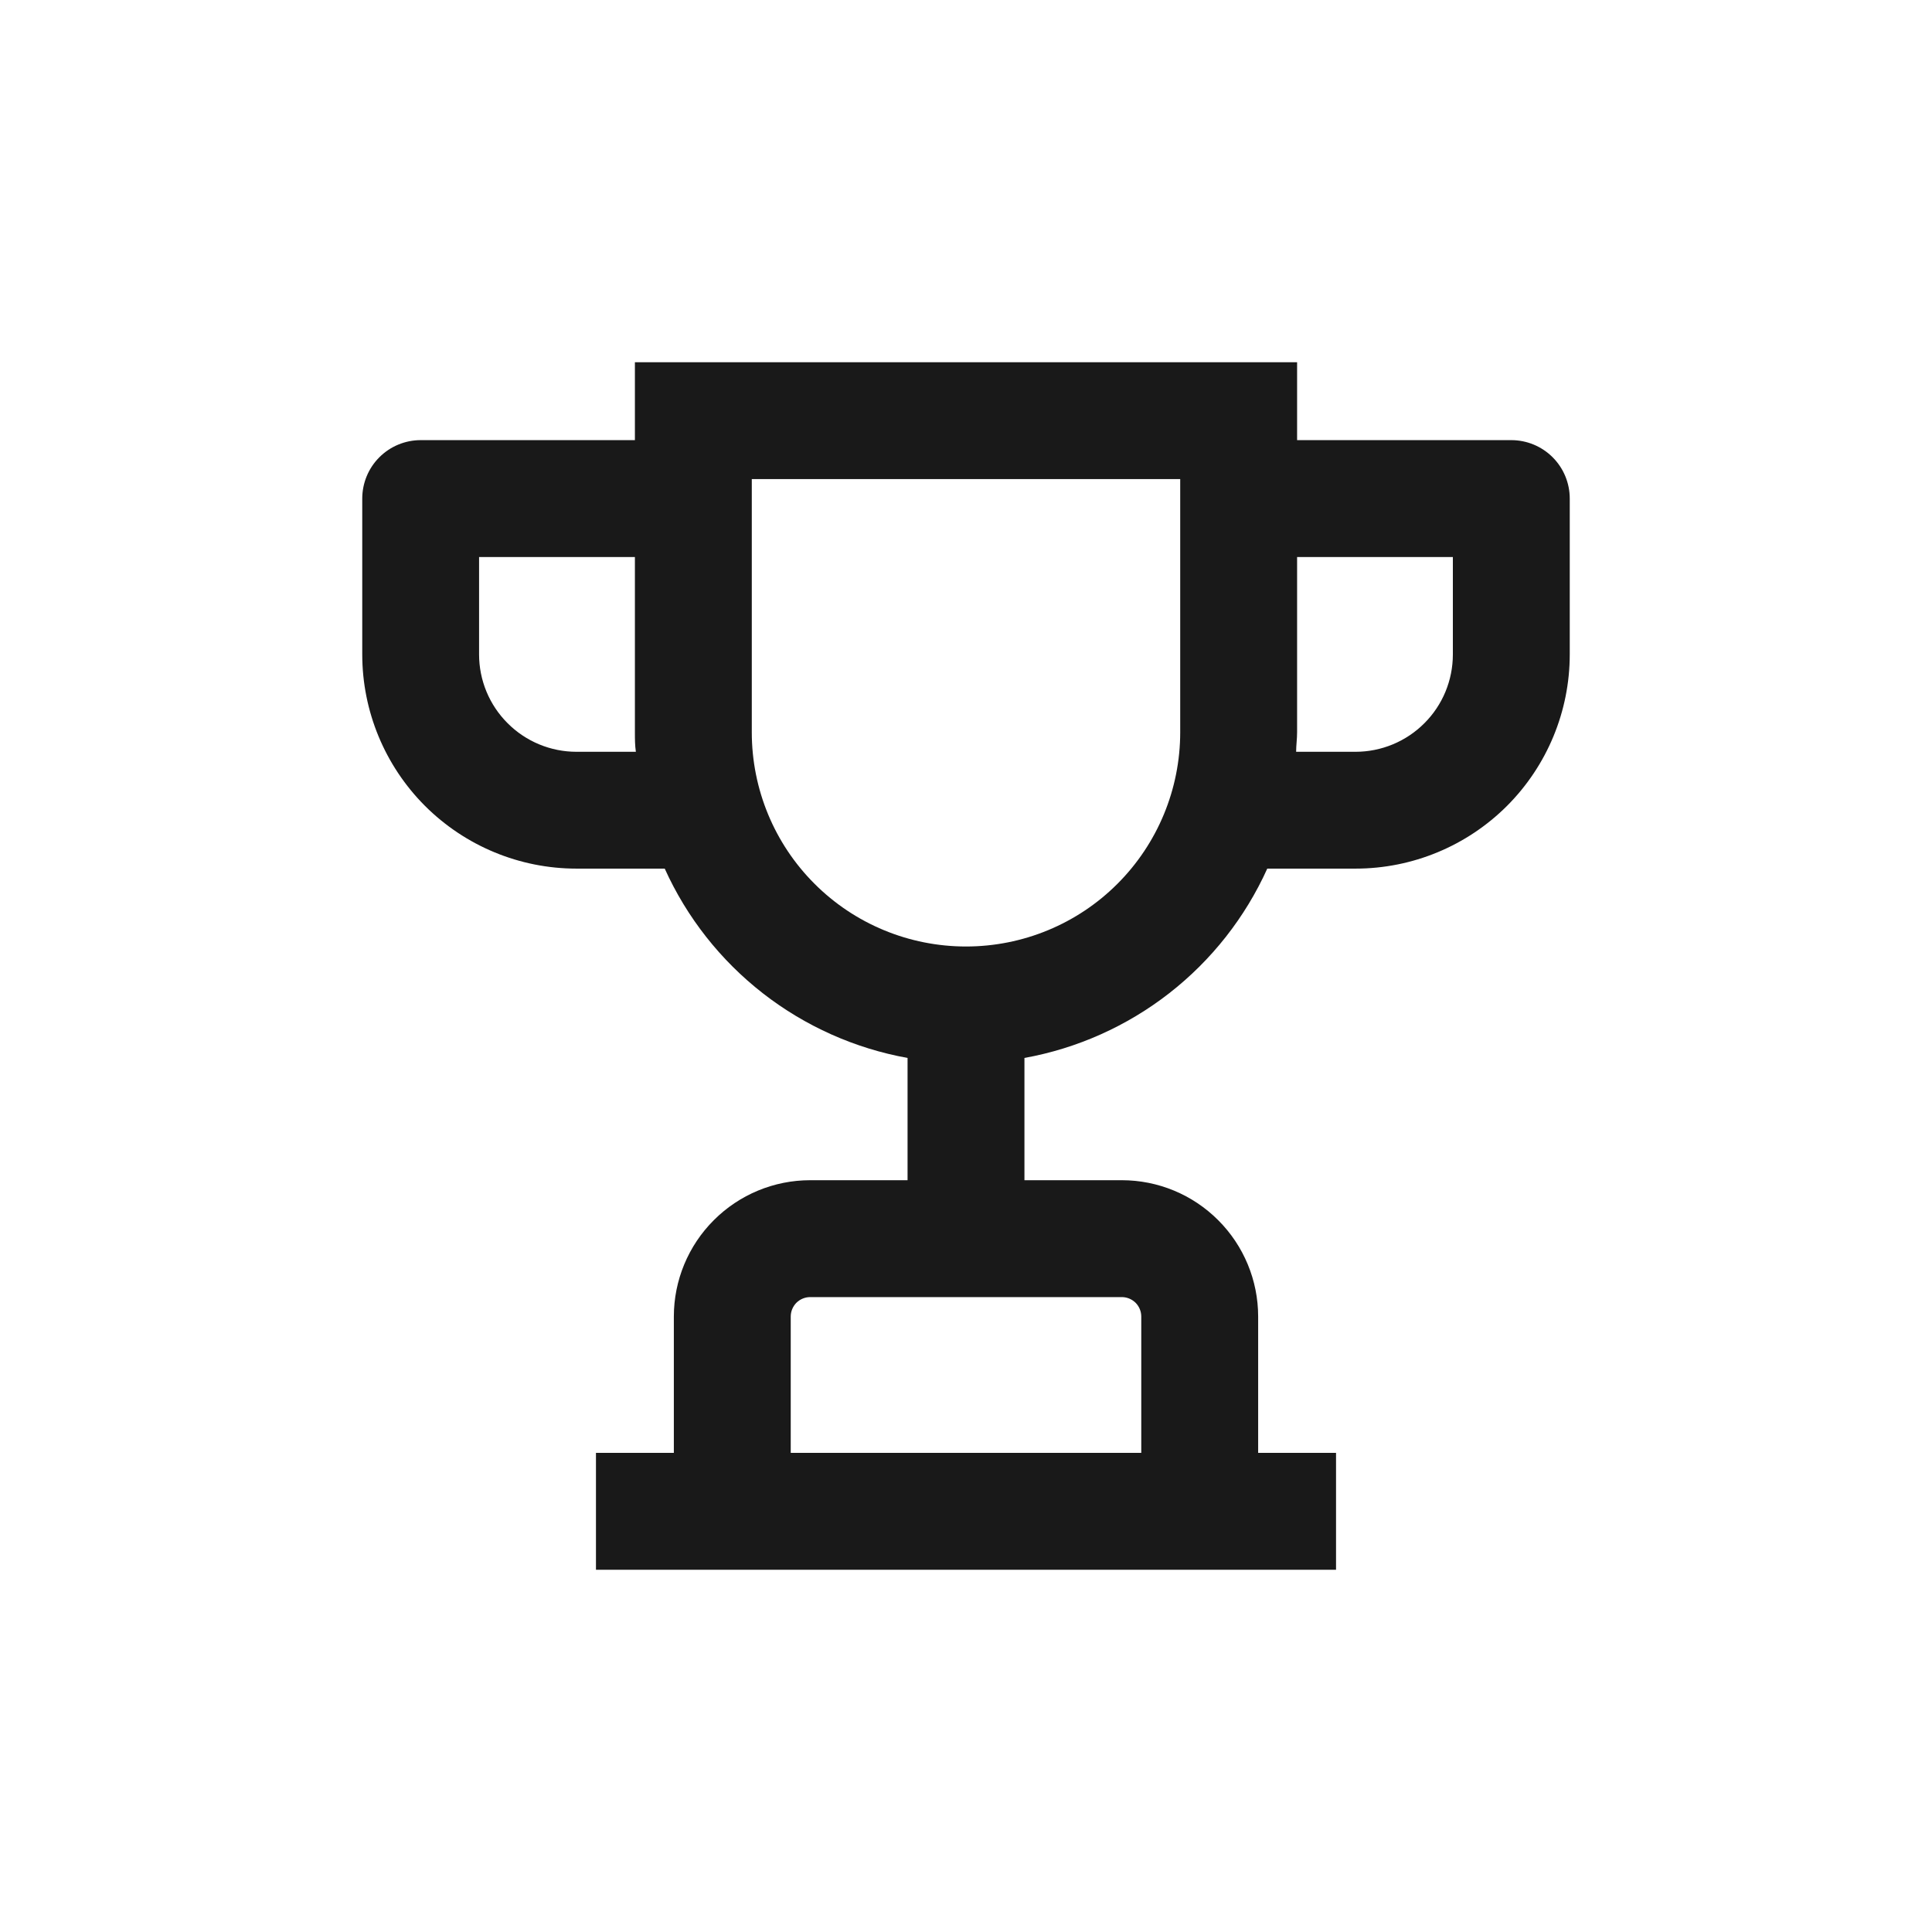 <svg width="32" height="32" viewBox="0 0 32 32" fill="none" xmlns="http://www.w3.org/2000/svg">
<path d="M25.032 7.29H21.484V6H10.516V7.29H6.968C6.711 7.29 6.465 7.392 6.283 7.574C6.102 7.755 6 8.001 6 8.258V10.839C6 11.78 6.374 12.682 7.039 13.348C7.705 14.013 8.607 14.387 9.548 14.387H11.01C11.376 15.197 11.934 15.905 12.634 16.451C13.335 16.997 14.158 17.365 15.032 17.523V19.548H13.419C12.82 19.548 12.246 19.786 11.823 20.21C11.399 20.633 11.161 21.208 11.161 21.806V24.064H9.871V26H22.129V24.064H20.839V21.806C20.839 21.208 20.601 20.633 20.177 20.21C19.754 19.786 19.18 19.548 18.581 19.548H16.968V17.523C17.842 17.365 18.665 16.997 19.366 16.451C20.066 15.905 20.624 15.197 20.99 14.387H22.452C23.393 14.387 24.295 14.013 24.961 13.348C25.626 12.682 26 11.78 26 10.839V8.258C26 8.001 25.898 7.755 25.717 7.574C25.535 7.392 25.289 7.29 25.032 7.29ZM9.548 12.452C9.121 12.452 8.71 12.282 8.408 11.979C8.105 11.677 7.935 11.267 7.935 10.839V9.226H10.516V12.129C10.516 12.239 10.516 12.345 10.532 12.452H9.548ZM18.581 21.484C18.666 21.484 18.748 21.518 18.809 21.578C18.869 21.639 18.903 21.721 18.903 21.806V24.064H13.097V21.806C13.097 21.721 13.131 21.639 13.191 21.578C13.252 21.518 13.334 21.484 13.419 21.484H18.581ZM19.548 12.129C19.548 13.07 19.174 13.973 18.509 14.638C17.844 15.304 16.941 15.677 16 15.677C15.059 15.677 14.156 15.304 13.491 14.638C12.825 13.973 12.452 13.07 12.452 12.129V7.935H19.548V12.129ZM24.064 10.839C24.064 11.267 23.895 11.677 23.592 11.979C23.29 12.282 22.879 12.452 22.452 12.452H21.468C21.468 12.345 21.484 12.239 21.484 12.129V9.226H24.064V10.839Z" fill="#191919"/>
</svg>
